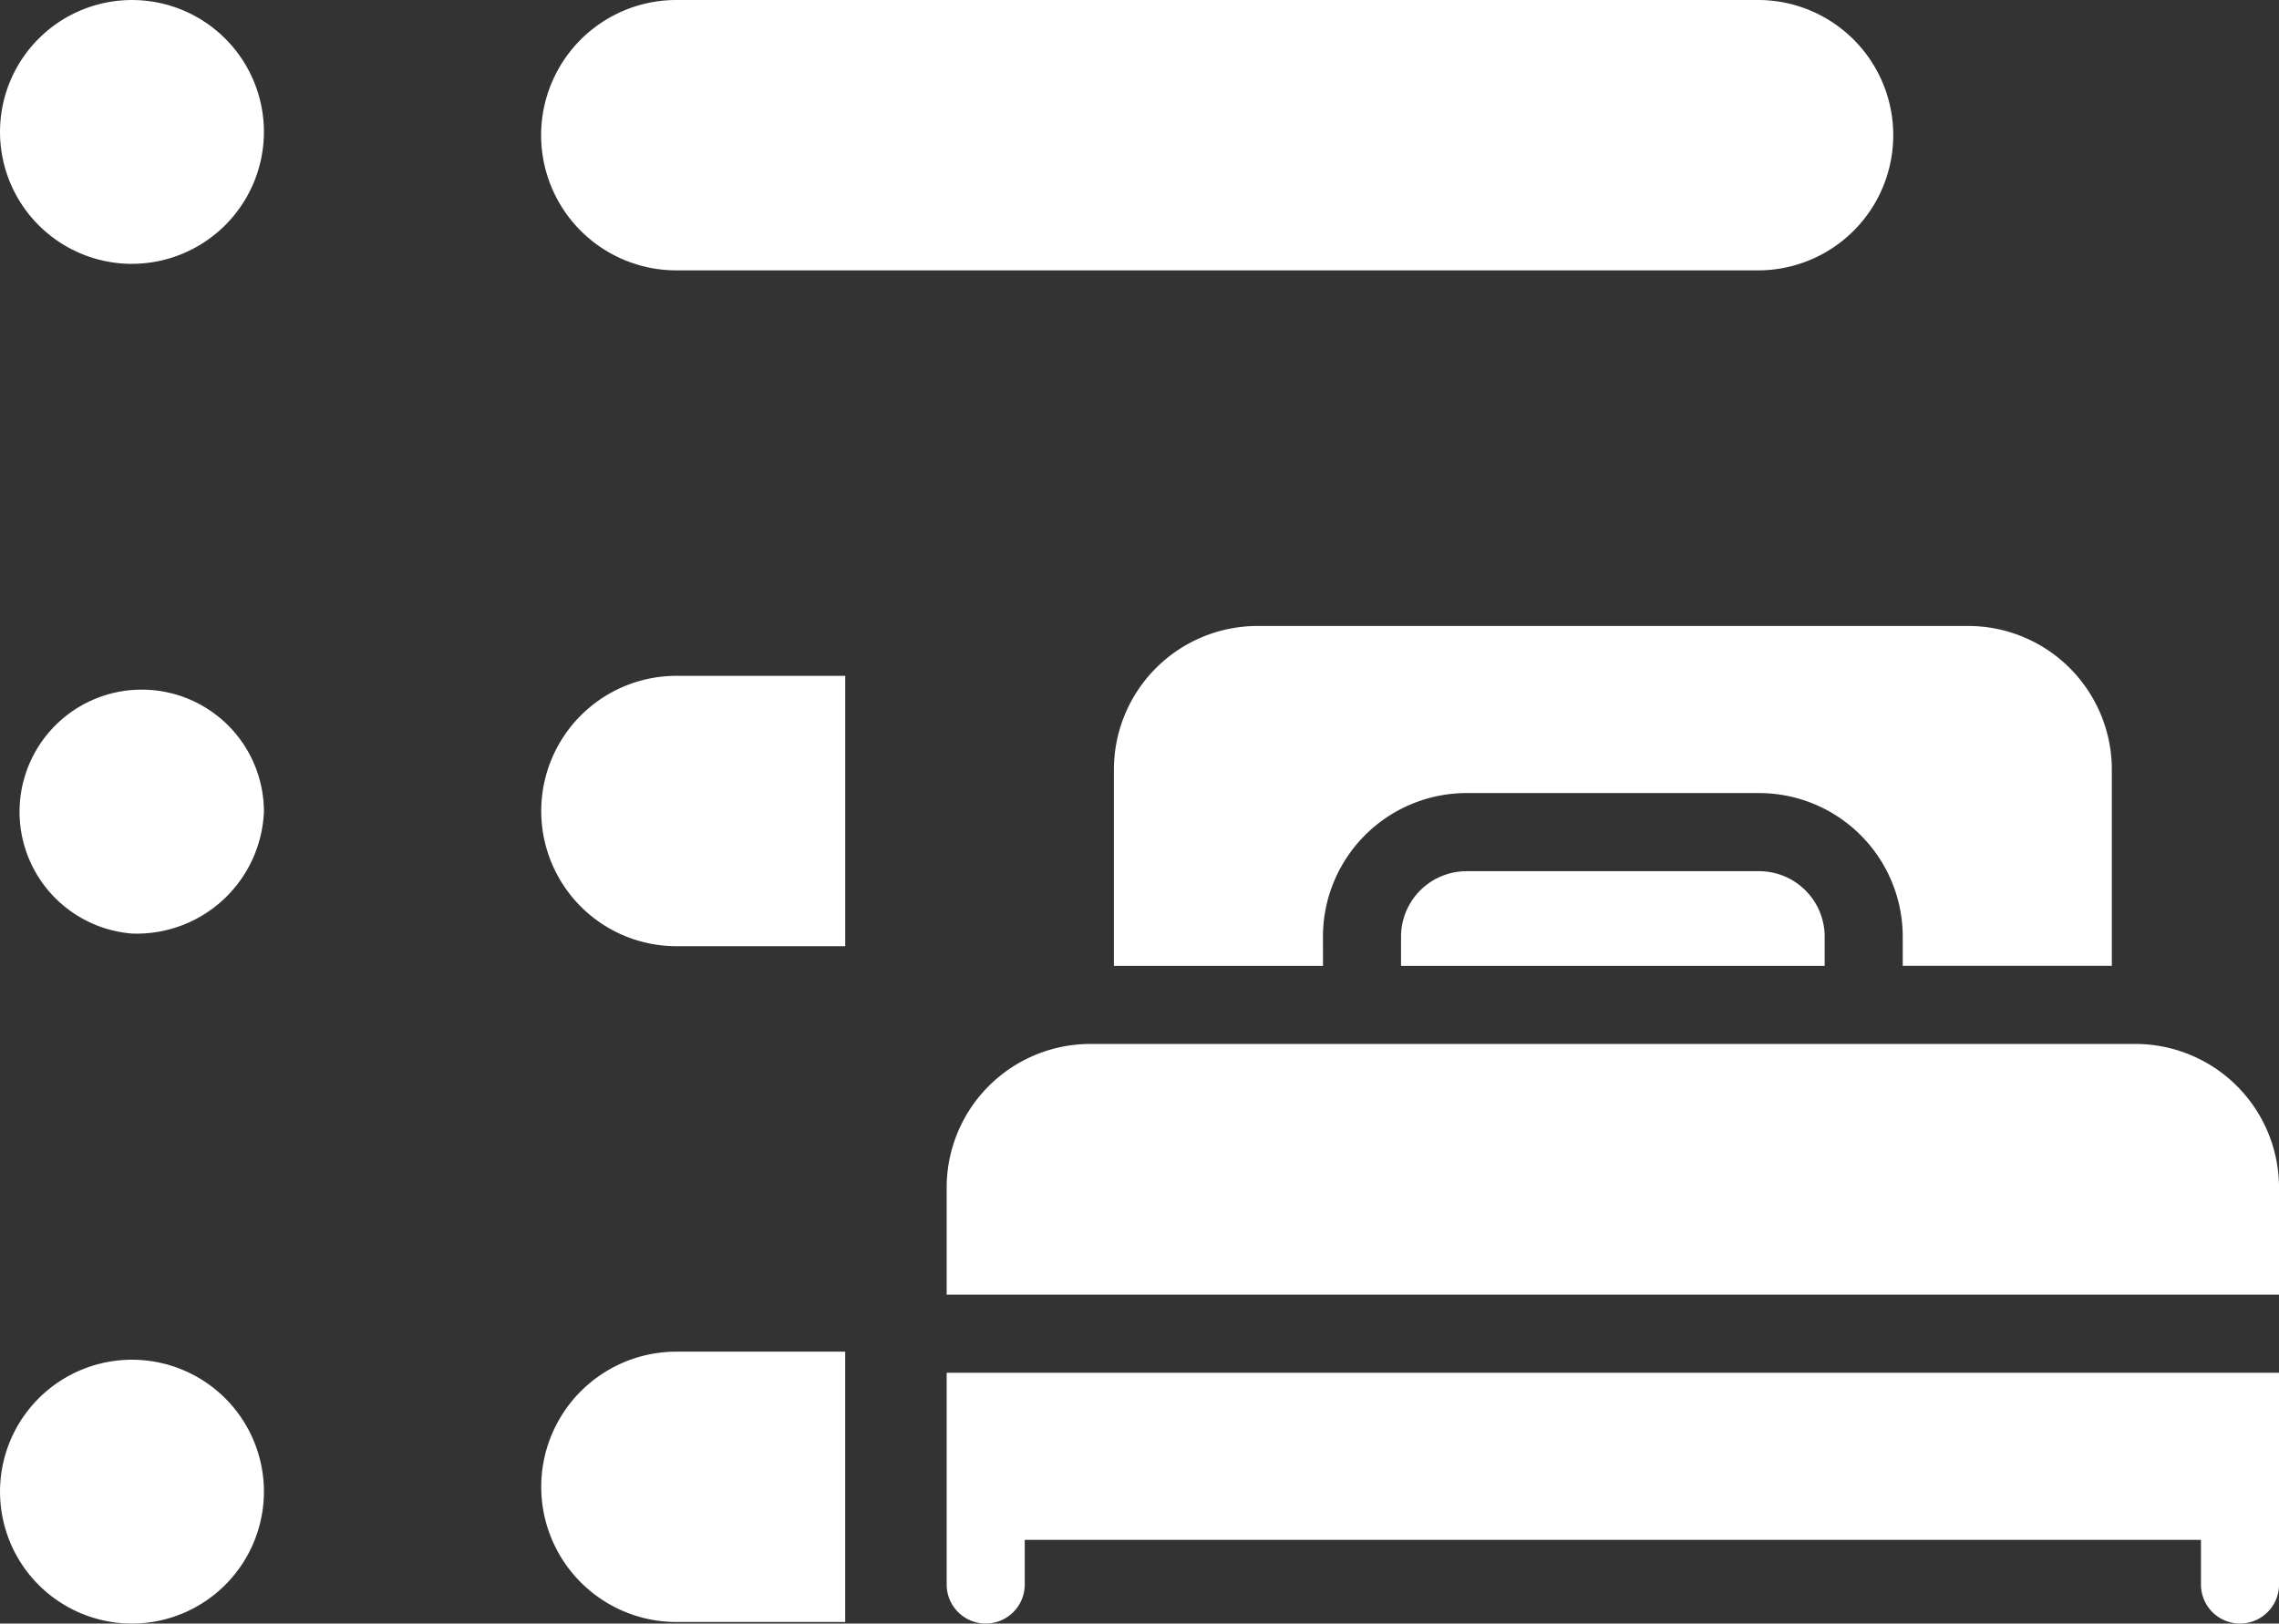 <svg xmlns="http://www.w3.org/2000/svg" width="112.264" height="80" viewBox="0 0 112.264 80">
  <rect x="0" y="0" width="112.264" height="80" fill="#333333" stroke="none"/>
  <g id="bed-type" transform="translate(-1586.123 -1567.822)">
    <path id="Subtraction_2" data-name="Subtraction 2" d="M1385.5,1529a6.5,6.5,0,1,1,6.5-6.5A6.508,6.508,0,0,1,1385.5,1529Zm35.133-.077h-8.312a6.66,6.66,0,0,1,0-13.321h8.312v13.32Zm0-33.3h-8.312a6.66,6.66,0,0,1,0-13.321h8.314v13.32ZM1385.5,1495a6.019,6.019,0,1,1,6.5-6A6.272,6.272,0,0,1,1385.5,1495Zm80.1-32.678h-53.284a6.661,6.661,0,0,1,0-13.322H1465.6a6.661,6.661,0,0,1,0,13.322Zm-80.1-.321a6.5,6.5,0,1,1,6.5-6.5A6.508,6.508,0,0,1,1385.5,1462Z" transform="translate(207.124 118.822)" fill="#fff"/>
    <g id="bed" transform="translate(1632.756 1534.4)">
      <path id="Path_116" data-name="Path 116" d="M0,357.648v4.119a1.923,1.923,0,1,0,3.846,0v-2.2H61.787v2.2a1.923,1.923,0,0,0,3.846,0V351.333H0Z" transform="translate(0 -250.269)" fill="#fff"/>
      <path id="Path_117" data-name="Path 117" d="M58.561,224.933H7.072A7.08,7.08,0,0,0,0,232v5.286H65.632V232A7.08,7.08,0,0,0,58.561,224.933Z" transform="translate(0 -140.071)" fill="#fff"/>
      <path id="Path_118" data-name="Path 118" d="M177.826,158.533a3.23,3.23,0,0,0-3.226,3.226v1.44h20.869v-1.44a3.23,3.23,0,0,0-3.226-3.226Z" transform="translate(-152.218 -82.183)" fill="#fff"/>
      <path id="Path_119" data-name="Path 119" d="M74.566,79.576A7.08,7.08,0,0,1,81.637,72.5H96.054a7.08,7.08,0,0,1,7.072,7.072v1.44h10.3V71.338a7.08,7.08,0,0,0-7.072-7.072H71.34a7.08,7.08,0,0,0-7.072,7.072v9.678h10.3Z" transform="translate(-56.03)" fill="#fff"/>
    </g>
  </g>
</svg>

